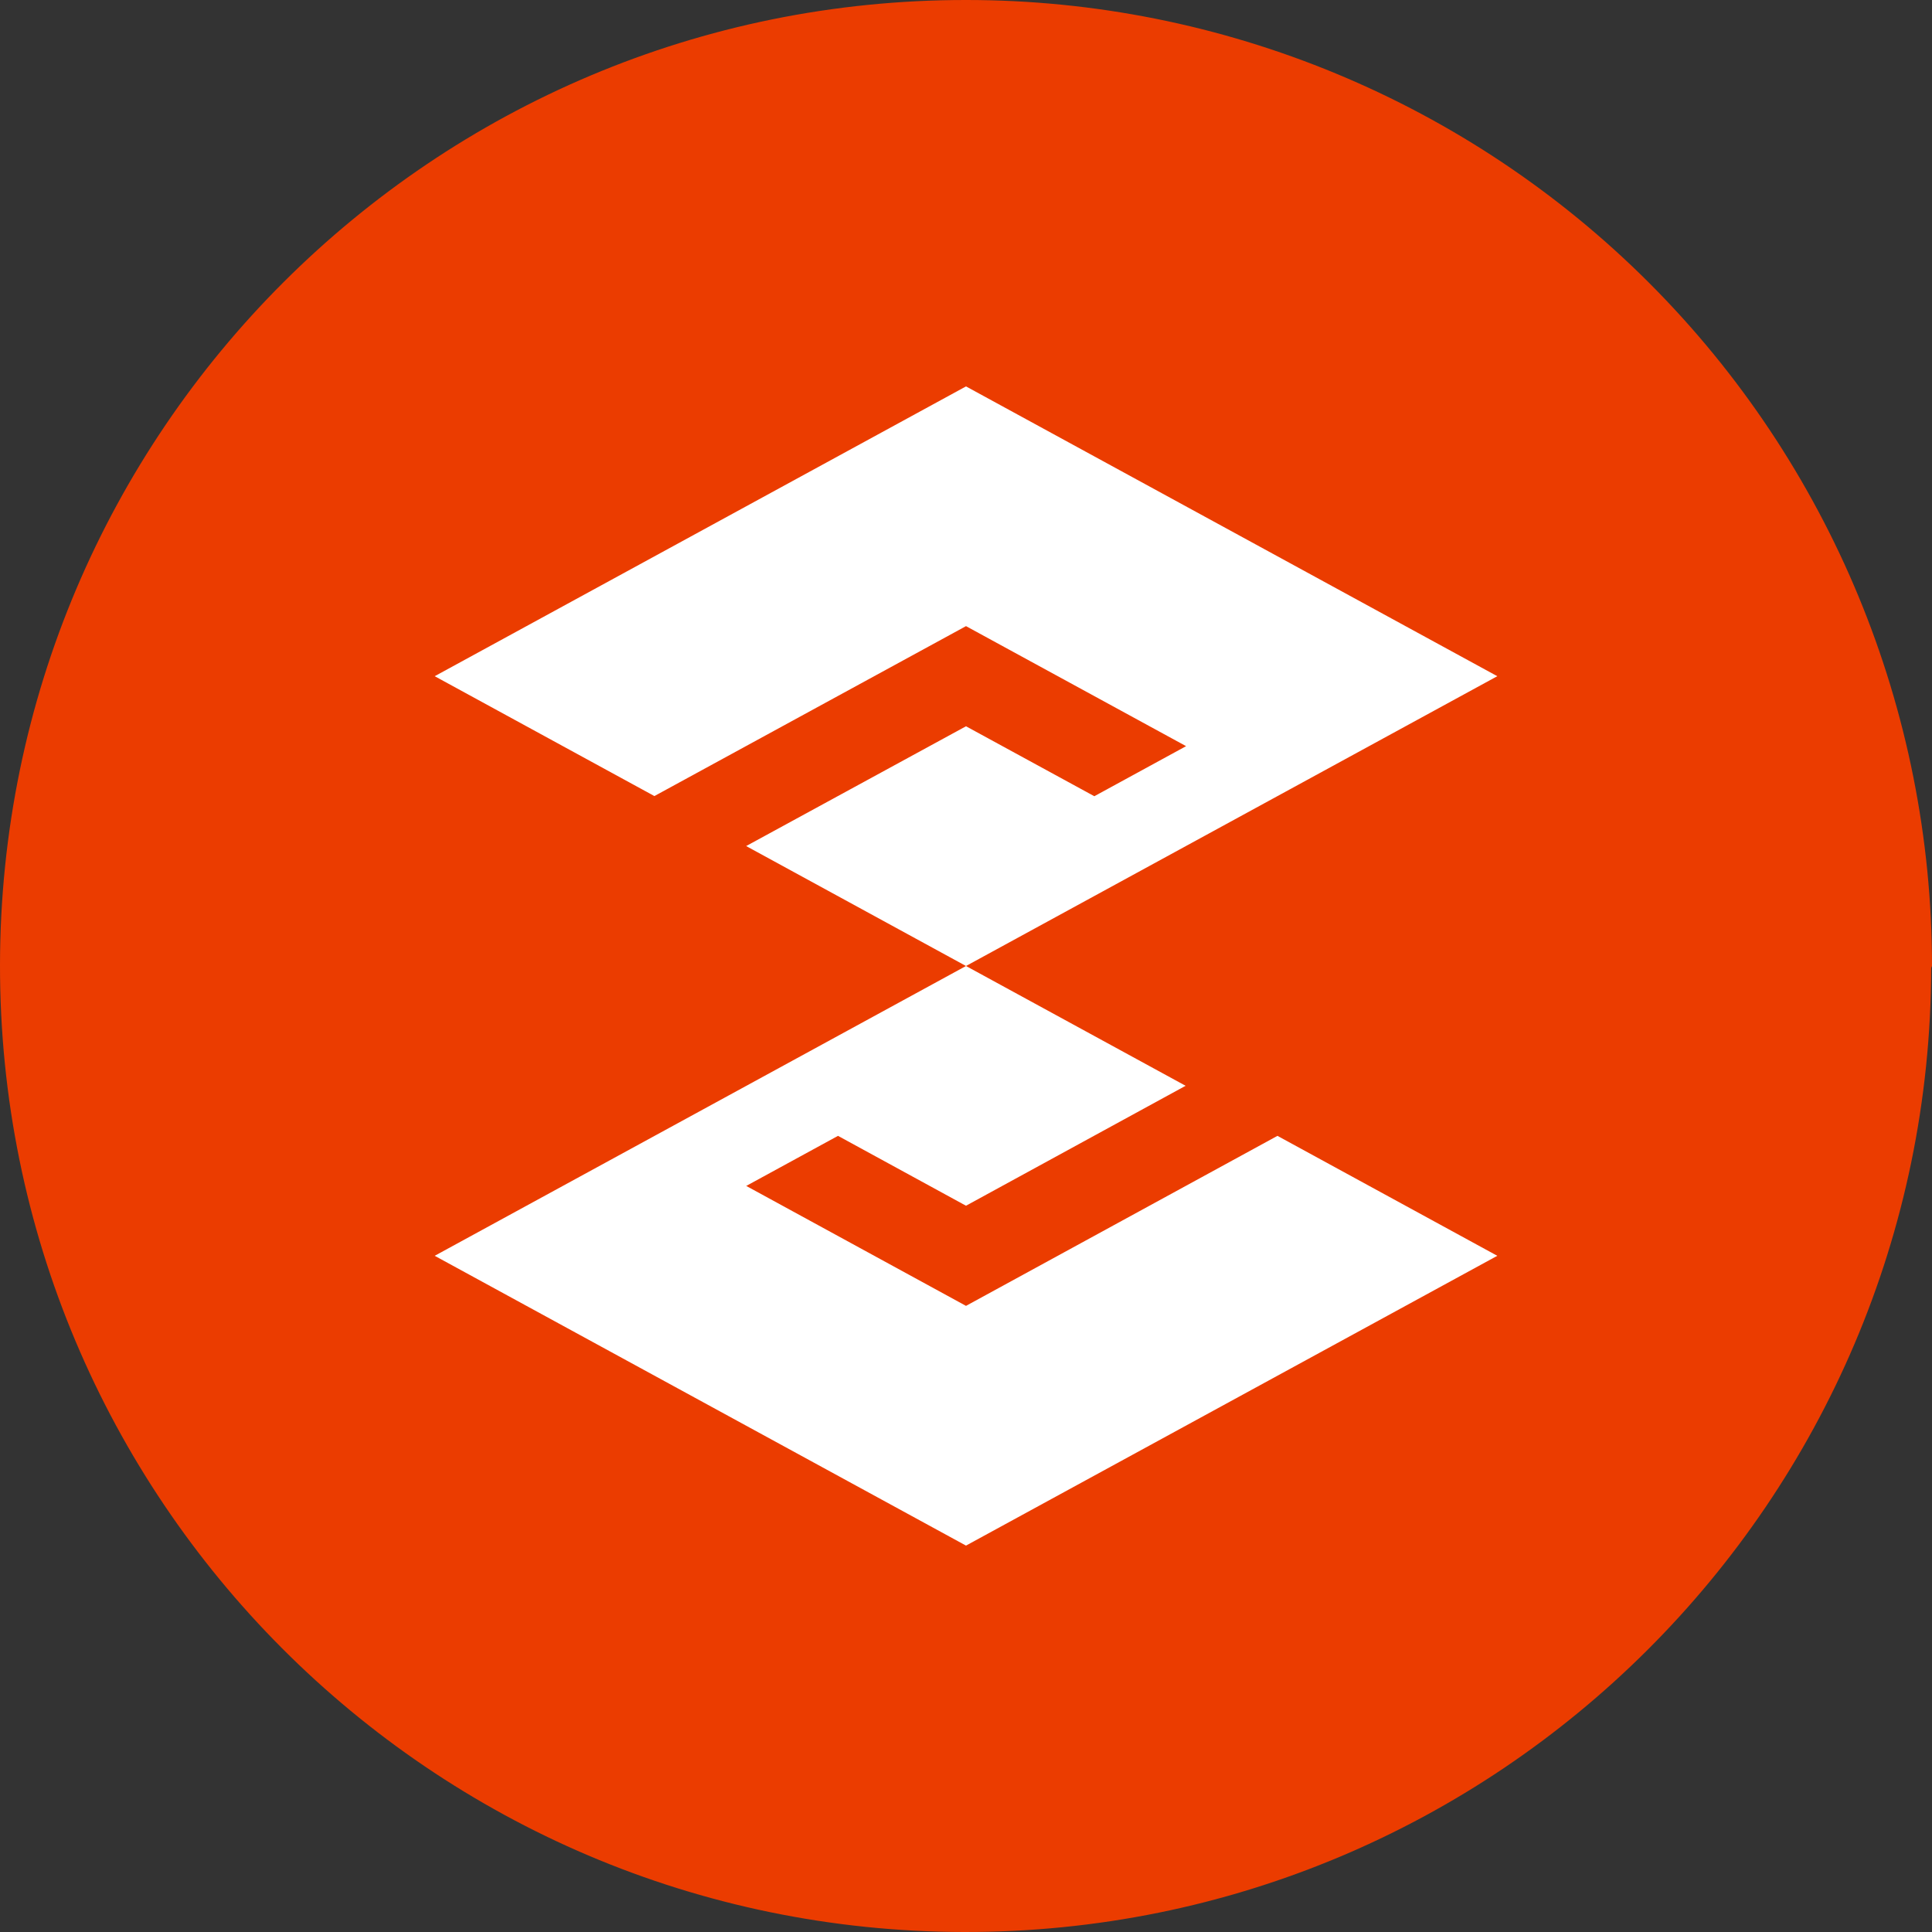 <?xml version="1.0" encoding="UTF-8"?>
<svg width="24px" height="24px" viewBox="0 0 24 24" version="1.1" xmlns="http://www.w3.org/2000/svg" xmlns:xlink="http://www.w3.org/1999/xlink">
    <rect x="0" y="0" width="24" height="24" fill="#333333" stroke="none"/>
    <title>-mockplus-</title>
    <g id="页面-1" stroke="none" stroke-width="1" fill="none" fill-rule="evenodd">
        <g id="挖矿-挖矿奖励" transform="translate(-60, -366)">
            <g id="编组-4" transform="translate(48, 354)">
                <g id="icon/coins/sfg" transform="translate(12, 12)">
                    <path d="M23.99,12.024 C23.977,18.649 18.598,24.011 11.976,24 C5.353,23.989 -0.008,18.611 3.05533373e-14,11.985 C0.008,5.36 5.382,-0.006 12.005,-1.70530255e-14 C15.186,-1.70530255e-14 18.237,1.264 20.487,3.515 C22.736,5.765 24,8.817 24,12" id="Fill-1-Copy-3-Copy" fill="#EB3C00" fill-rule="nonzero"></path>
                    <path d="M12,12 L14.728,13.488 L12,14.978 L10.41,14.11 L9.27,14.732 L12,16.222 L15.869,14.11 L18.6,15.6 L12,19.2 L5.4,15.6 L12,12 Z M12,4.8 L18.6,8.4 L12,12 L9.269,10.51 L12,9.022 L13.594,9.891 L14.734,9.269 L12,7.778 L8.129,9.889 L5.4,8.4 L12,4.8 Z" id="形状结合" fill="#FFFFFF"></path>
                </g>
            </g>
        </g>
    </g>
</svg>